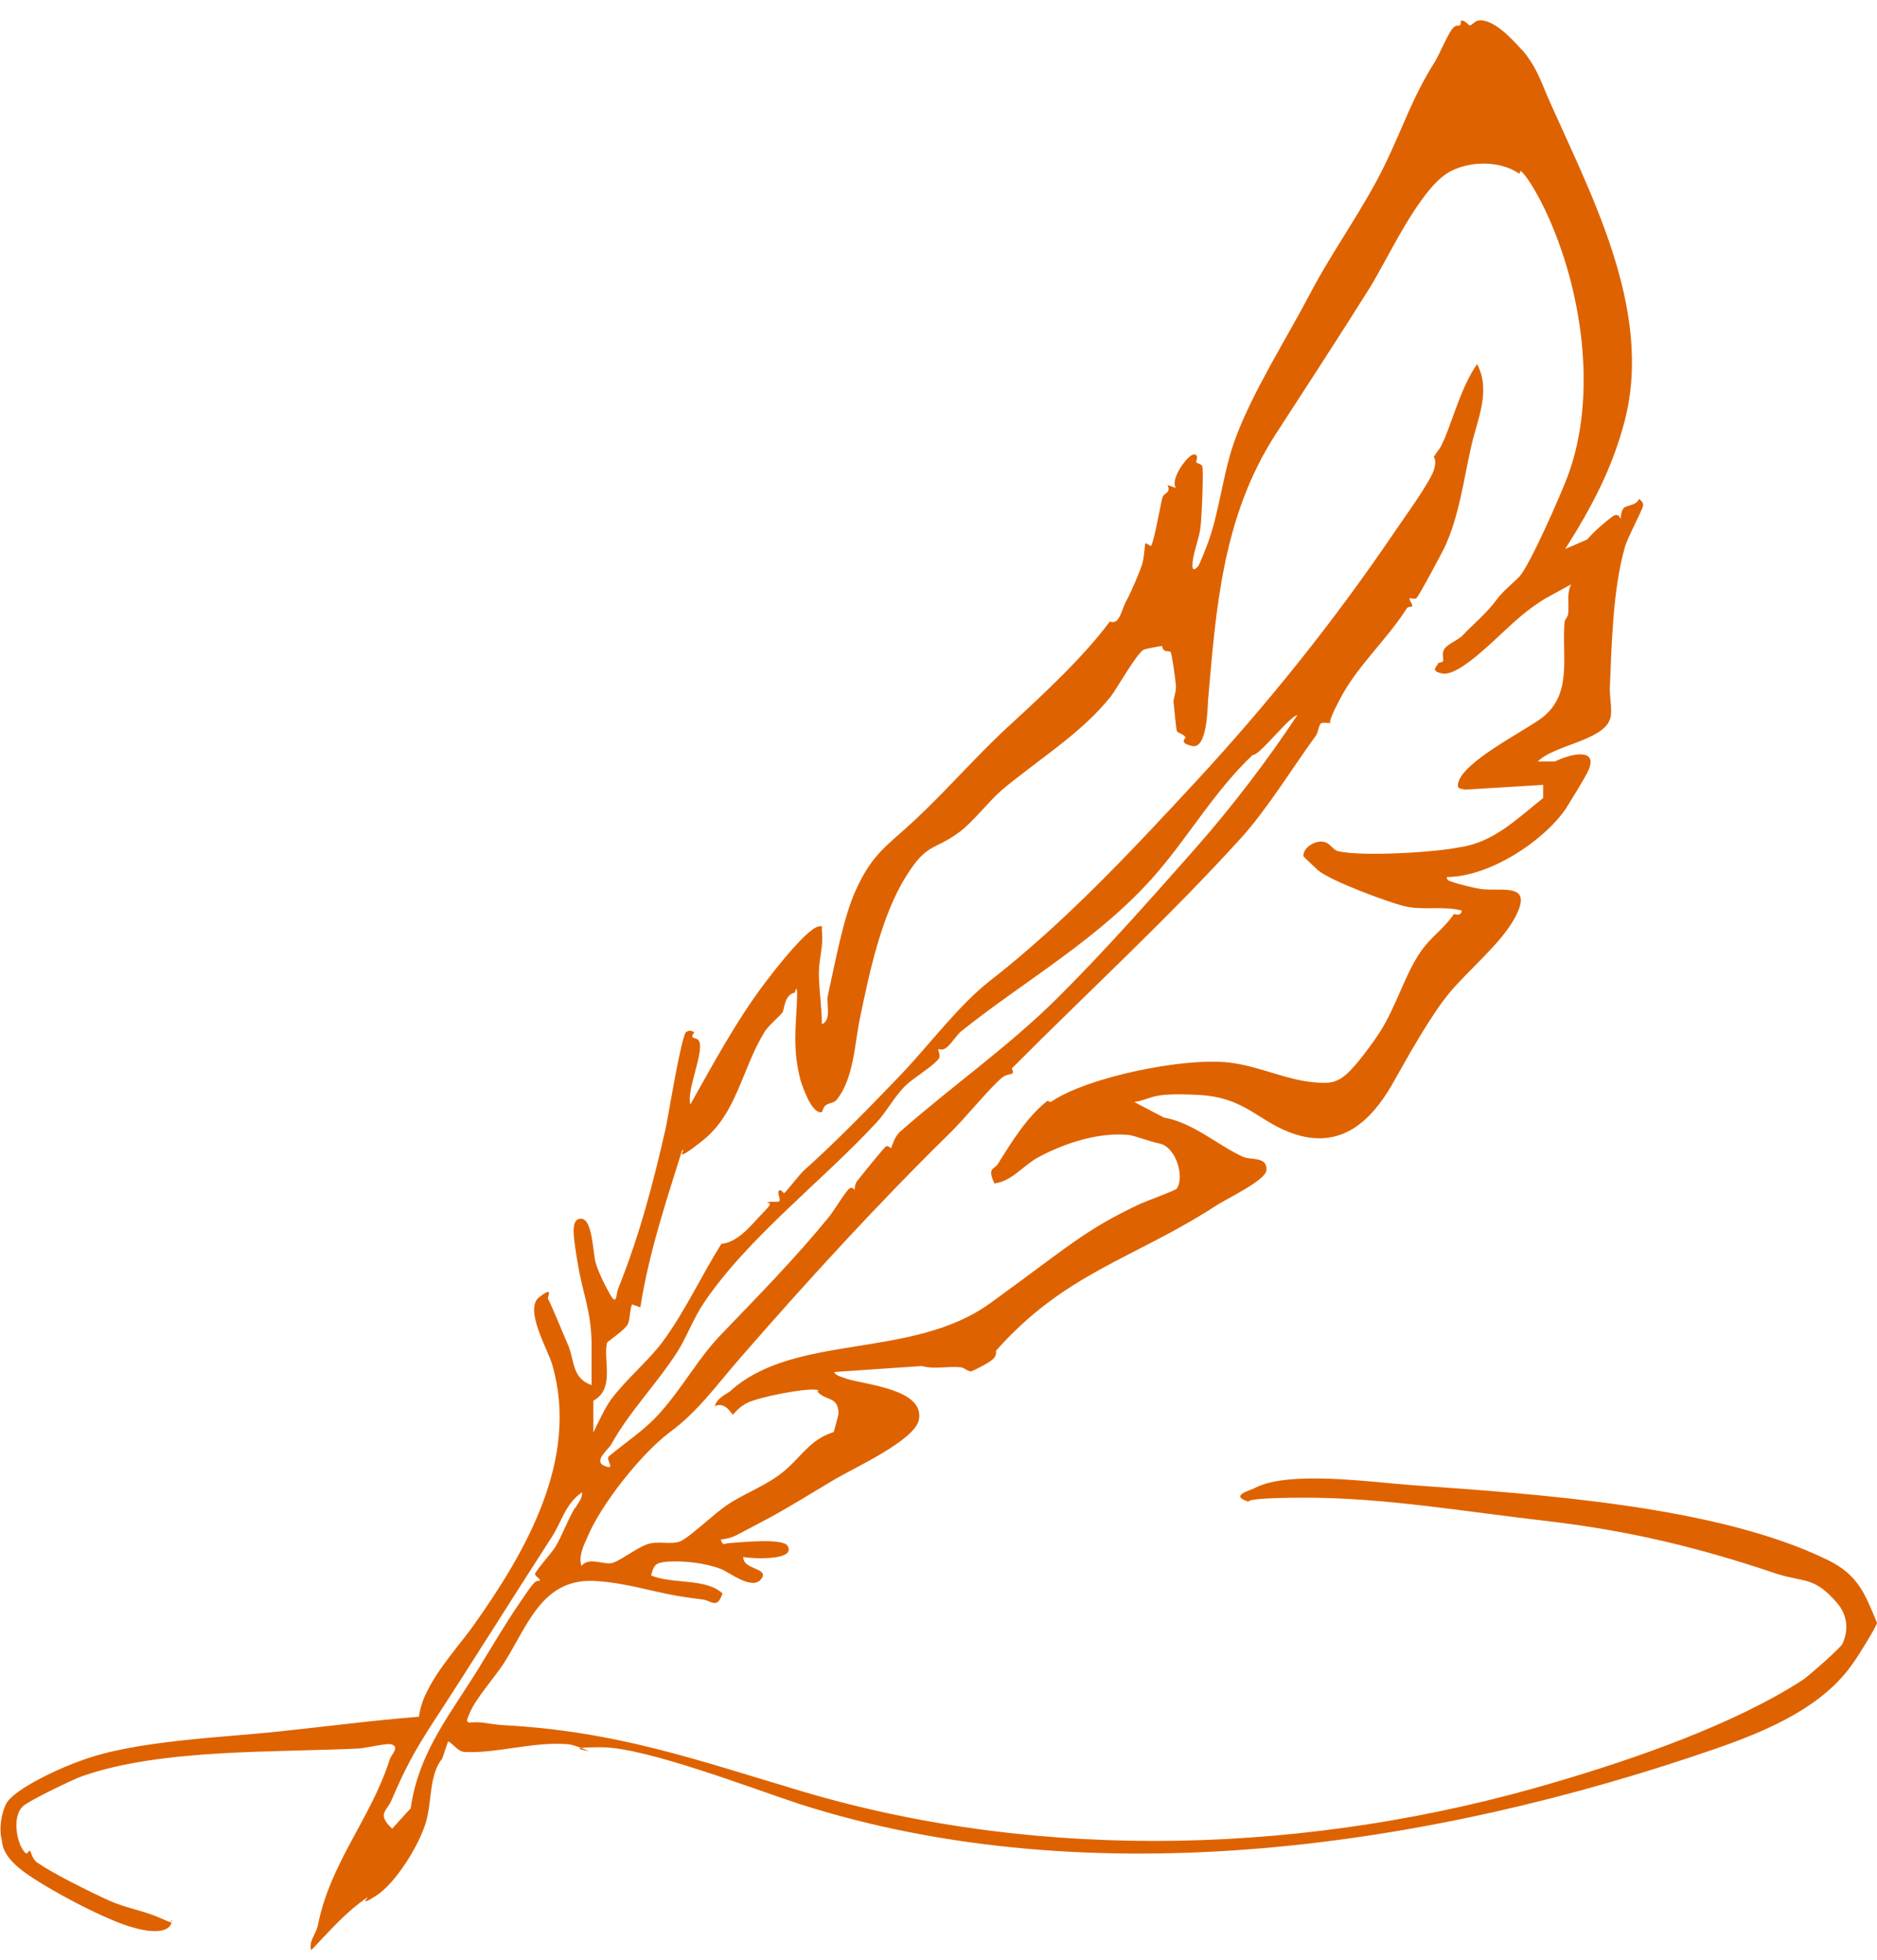 <svg width="68" height="71" viewBox="0 0 68 71" fill="none" xmlns="http://www.w3.org/2000/svg">
<g clip-path="url(#clip0_224_736)">
<path d="M55.129 1.785C55.582 2.327 55.754 2.739 56.035 3.432C57.565 6.923 59.916 11.172 58.859 15.247C58.406 16.981 57.652 18.391 56.703 19.886L57.501 19.54C57.76 19.236 58.169 18.889 58.406 18.716C58.643 18.542 58.687 18.781 58.708 18.781C58.73 18.781 58.708 18.542 58.816 18.412C58.924 18.282 59.29 18.326 59.377 18.065C59.463 18.152 59.527 18.174 59.527 18.304C59.527 18.434 58.945 19.496 58.859 19.843C58.428 21.36 58.385 23.398 58.32 24.959C58.32 25.284 58.428 25.826 58.32 26.065C58.061 26.823 56.272 26.997 55.711 27.582H56.337C56.789 27.344 57.932 27.019 57.544 27.907C57.414 28.189 56.897 29.013 56.725 29.295C55.884 30.509 53.922 31.766 52.413 31.766C52.413 31.918 52.563 31.918 52.671 31.961C52.844 32.026 53.469 32.178 53.642 32.2C54.396 32.308 55.603 31.918 54.87 33.262C54.375 34.172 53.189 35.148 52.52 35.95C51.852 36.752 51.076 38.14 50.429 39.289C49.653 40.633 48.575 41.608 46.936 41.088C45.578 40.654 45.169 39.744 43.401 39.657C41.633 39.571 41.827 39.787 41.094 39.917L42.172 40.481C43.228 40.654 44.198 41.543 45.061 41.912C45.341 42.02 45.923 41.89 45.88 42.389C45.858 42.757 44.371 43.451 44.026 43.689C41.072 45.597 38.593 46.096 36.092 48.914C36.07 48.936 36.135 49.087 35.962 49.239C35.79 49.391 35.251 49.651 35.186 49.673C35.035 49.673 34.928 49.521 34.777 49.521C34.324 49.478 33.849 49.608 33.397 49.478L30.227 49.694C30.227 49.824 30.616 49.911 30.723 49.955C31.478 50.171 33.505 50.345 33.289 51.429C33.138 52.166 30.96 53.163 30.292 53.553C29.624 53.943 28.459 54.68 27.532 55.157C26.605 55.634 26.605 55.699 26.11 55.764C26.196 56.025 26.26 55.894 26.39 55.894C26.756 55.873 28.33 55.699 28.524 55.981C28.891 56.545 27.188 56.458 26.929 56.393C26.907 56.87 27.899 56.783 27.576 57.195C27.252 57.607 26.476 56.978 26.11 56.827C25.549 56.61 24.773 56.523 24.148 56.566C23.738 56.61 23.695 56.675 23.587 57.065C24.385 57.39 25.57 57.152 26.174 57.715C25.98 58.301 25.786 57.976 25.441 57.932C24.73 57.846 24.363 57.781 23.695 57.629C23.026 57.477 22.207 57.282 21.453 57.26C19.62 57.217 19.102 58.908 18.262 60.23C17.938 60.729 17.248 61.509 17.033 62.008C16.817 62.506 16.968 62.268 16.968 62.398C17.399 62.333 17.809 62.463 18.219 62.485C22.337 62.702 25.226 63.742 29.085 64.891C37.86 67.492 47.562 67.146 56.293 64.566C59.182 63.72 62.826 62.463 65.327 60.837C65.543 60.685 66.685 59.688 66.75 59.536C66.987 59.016 66.922 58.496 66.556 58.062C65.715 57.087 65.37 57.325 64.357 57C61.532 56.046 59.01 55.439 56.035 55.092C53.167 54.767 50.192 54.247 47.303 54.247C44.414 54.247 45.492 54.485 45.19 54.377C44.543 54.16 45.298 53.987 45.449 53.9C46.678 53.25 49.653 53.683 51.141 53.792C55.647 54.117 62.179 54.529 66.211 56.501C67.311 57.043 67.548 57.694 68 58.778C68 58.886 67.289 60.035 67.138 60.23C66.06 61.813 64.055 62.68 62.179 63.33C51.874 66.907 39.563 68.728 28.977 65.346C27.317 64.804 23.393 63.287 21.797 63.287C20.202 63.287 21.496 63.439 21.409 63.439C21.323 63.439 20.849 63.2 20.59 63.178C19.361 63.07 18.046 63.504 16.882 63.46C16.58 63.46 16.472 63.2 16.235 63.07L16.02 63.699C15.545 64.284 15.653 65.216 15.437 65.975C15.2 66.82 14.338 68.208 13.626 68.663C12.915 69.118 13.411 68.663 13.303 68.728C12.484 69.292 11.966 69.92 11.276 70.636C11.168 70.332 11.449 70.05 11.513 69.747C11.966 67.449 13.432 65.888 14.122 63.72C14.165 63.569 14.51 63.265 14.165 63.178C14.014 63.135 13.281 63.309 13.023 63.33C9.961 63.482 5.865 63.33 2.997 64.327C2.674 64.436 0.949 65.26 0.798 65.455C0.475 65.802 0.583 66.582 0.798 66.951C1.014 67.319 1.014 66.994 1.078 67.037C1.143 67.081 1.143 67.319 1.359 67.471C1.962 67.883 3.234 68.511 3.946 68.837C4.571 69.118 5.218 69.205 5.843 69.487C6.468 69.769 6.102 69.552 6.231 69.552C6.188 70.116 5.261 69.942 4.895 69.834C3.903 69.595 1.682 68.403 0.863 67.796C0.044 67.189 0.087 66.755 0.065 66.647C-0.043 66.257 0.044 65.693 0.216 65.346C0.496 64.783 2.307 63.98 2.954 63.764C4.938 63.027 8.085 62.94 10.22 62.702C11.88 62.528 13.518 62.311 15.179 62.181C15.222 61.856 15.308 61.596 15.459 61.292C15.868 60.425 16.753 59.45 17.162 58.864C19.038 56.22 21 52.859 20.008 49.434C19.857 48.892 18.973 47.418 19.534 46.984C20.094 46.551 19.814 46.984 19.857 47.05C19.922 47.136 20.482 48.502 20.59 48.74C20.827 49.326 20.72 49.911 21.431 50.171C21.431 49.651 21.431 49.131 21.431 48.61C21.409 47.462 21.108 46.833 20.935 45.792C20.763 44.752 20.655 44.123 21.064 44.145C21.474 44.166 21.474 45.38 21.582 45.749C21.69 46.117 21.97 46.659 22.121 46.919C22.358 47.31 22.315 46.855 22.401 46.659C23.177 44.73 23.673 42.822 24.126 40.828C24.212 40.416 24.687 37.489 24.859 37.381C25.032 37.273 25.075 37.381 25.161 37.381C24.945 37.663 25.226 37.554 25.312 37.684C25.549 38.031 24.859 39.484 25.01 40.004C25.851 38.508 26.692 36.947 27.727 35.582C28.761 34.216 29.387 33.631 29.624 33.566C29.861 33.501 29.753 33.609 29.775 33.717C29.839 34.259 29.667 34.736 29.667 35.235C29.667 35.842 29.775 36.492 29.775 37.099C30.141 36.947 29.926 36.362 29.99 36.059C30.249 34.91 30.551 33.219 31.004 32.243C31.607 30.899 32.168 30.617 33.138 29.707C34.367 28.558 35.359 27.387 36.588 26.26C37.838 25.111 39.239 23.81 40.21 22.509C40.21 22.509 40.361 22.596 40.49 22.444C40.619 22.293 40.684 21.968 40.813 21.751C41.029 21.339 41.288 20.71 41.374 20.45C41.46 20.19 41.46 19.735 41.503 19.67L41.697 19.778C41.805 19.648 42.042 18.282 42.107 18.044C42.172 17.805 42.43 17.892 42.301 17.567L42.603 17.675C42.366 17.372 43.034 16.461 43.25 16.461C43.465 16.461 43.314 16.721 43.336 16.743C43.379 16.786 43.508 16.808 43.551 16.873C43.616 16.96 43.53 18.911 43.487 19.128C43.444 19.496 43.25 19.951 43.206 20.363C43.163 20.775 43.336 20.58 43.401 20.515C43.465 20.45 43.724 19.756 43.767 19.648C44.198 18.456 44.306 17.09 44.759 15.876C45.384 14.185 46.613 12.255 47.454 10.651C48.295 9.047 49.394 7.573 50.192 5.925C50.86 4.538 51.162 3.541 51.981 2.24C52.154 1.958 52.456 1.221 52.628 1.026C52.758 0.874 52.822 0.961 52.887 0.918C52.952 0.874 52.887 0.744 52.952 0.744C53.102 0.744 53.189 0.918 53.254 0.918C53.318 0.918 53.426 0.766 53.555 0.744C54.094 0.658 54.806 1.438 55.151 1.828L55.129 1.785ZM55.043 6.294C54.331 5.795 53.167 5.817 52.434 6.272C51.378 6.944 50.3 9.329 49.631 10.413C48.489 12.234 47.368 13.946 46.203 15.746C44.263 18.759 44.047 22.163 43.767 25.349C43.745 25.718 43.724 27.149 43.185 27.019C42.646 26.889 43.013 26.759 42.926 26.672C42.84 26.585 42.689 26.542 42.646 26.498C42.603 26.455 42.538 25.588 42.517 25.458C42.495 25.328 42.603 25.089 42.603 24.894C42.603 24.699 42.452 23.658 42.409 23.615C42.366 23.572 42.258 23.615 42.172 23.55C42.085 23.485 42.129 23.398 42.085 23.398C42.042 23.398 41.482 23.507 41.439 23.528C41.18 23.658 40.468 24.938 40.231 25.241C39.153 26.585 37.601 27.517 36.286 28.623C35.79 29.056 35.273 29.75 34.755 30.14C33.849 30.812 33.591 30.509 32.836 31.723C31.931 33.154 31.5 35.213 31.154 36.882C30.96 37.793 30.939 39.05 30.314 39.831C30.206 39.961 30.055 39.939 29.926 40.026C29.796 40.112 29.818 40.286 29.753 40.286C29.408 40.329 29.085 39.397 28.998 39.115C28.718 38.01 28.826 37.273 28.869 36.319C28.912 35.365 28.761 36.08 28.805 35.95C28.416 36.015 28.416 36.557 28.352 36.666C28.222 36.839 27.813 37.164 27.683 37.403C26.886 38.703 26.692 40.329 25.463 41.305C24.234 42.28 24.924 41.522 24.708 41.673C24.126 43.538 23.501 45.402 23.199 47.353L22.897 47.245C22.811 47.462 22.832 47.765 22.746 47.96C22.66 48.155 22.013 48.589 21.992 48.632C21.841 49.261 22.293 50.301 21.496 50.735V51.884C21.668 51.537 21.905 51.017 22.121 50.713C22.66 49.976 23.501 49.282 23.997 48.61C24.816 47.505 25.398 46.226 26.131 45.055C26.778 44.99 27.252 44.318 27.683 43.885C28.115 43.451 27.727 43.624 27.813 43.559C27.899 43.494 28.136 43.559 28.222 43.516C28.309 43.473 28.136 43.191 28.222 43.126C28.309 43.061 28.373 43.234 28.416 43.212C28.459 43.191 28.934 42.584 29.106 42.41C30.206 41.435 31.5 40.112 32.642 38.92C33.677 37.836 34.733 36.405 35.876 35.517C38.571 33.414 40.943 30.877 43.293 28.341C45.923 25.501 48.338 22.488 50.515 19.279C50.817 18.824 51.852 17.415 51.96 16.981C52.068 16.548 51.895 16.591 51.96 16.526C52.175 16.179 52.132 16.353 52.348 15.854C52.715 14.944 52.973 13.968 53.512 13.188C54.03 14.163 53.512 15.204 53.297 16.179C53.016 17.415 52.865 18.694 52.326 19.843C52.219 20.06 51.399 21.599 51.313 21.664C51.227 21.729 51.076 21.642 51.076 21.664C51.033 21.729 51.184 21.881 51.162 21.946C51.141 22.011 51.033 21.946 50.968 22.032C50.235 23.181 49.2 24.092 48.575 25.263C47.95 26.433 48.273 26.151 48.23 26.173C48.165 26.216 47.95 26.151 47.864 26.195C47.777 26.238 47.756 26.542 47.669 26.65C46.829 27.799 45.945 29.252 44.996 30.314C42.344 33.24 39.434 35.907 36.652 38.703C36.803 38.985 36.566 38.833 36.307 39.029C35.898 39.354 34.928 40.546 34.41 41.045C31.823 43.581 29.3 46.334 26.864 49.131C25.937 50.193 25.29 51.125 24.255 51.884C23.221 52.664 21.776 54.485 21.28 55.678C21.129 56.003 20.957 56.371 21.064 56.718C21.345 56.371 21.884 56.697 22.186 56.61C22.487 56.523 23.026 56.09 23.436 55.938C23.846 55.786 24.342 55.981 24.687 55.808C25.032 55.634 25.894 54.81 26.347 54.507C26.994 54.073 27.77 53.813 28.395 53.293C28.934 52.859 29.3 52.231 29.99 51.949C30.68 51.667 30.184 51.992 30.184 51.971C30.184 51.927 30.378 51.255 30.378 51.212C30.378 50.67 30.055 50.713 29.775 50.54C29.494 50.366 29.71 50.366 29.624 50.345C29.193 50.258 27.511 50.605 27.101 50.8C26.692 50.995 26.584 51.255 26.541 51.233C26.498 51.212 26.282 50.757 25.894 50.93C25.98 50.627 26.325 50.496 26.454 50.388C28.805 48.264 33.03 49.261 35.876 47.201C38.722 45.142 39.283 44.556 41.309 43.603C41.503 43.516 42.56 43.126 42.624 43.061C42.926 42.67 42.624 41.522 41.978 41.413C41.654 41.348 41.094 41.131 40.9 41.11C39.822 41.001 38.593 41.392 37.623 41.912C37.062 42.215 36.674 42.779 36.027 42.866C35.747 42.28 36.027 42.367 36.156 42.15C36.631 41.392 37.213 40.438 37.946 39.874C37.968 39.874 38.054 39.939 38.097 39.896C39.412 39.007 42.905 38.291 44.543 38.487C45.621 38.617 46.591 39.115 47.605 39.202C48.122 39.245 48.403 39.245 48.791 38.898C49.179 38.552 49.782 37.706 49.976 37.403C50.58 36.471 50.882 35.322 51.464 34.476C51.852 33.912 52.283 33.674 52.671 33.11C52.671 33.089 52.952 33.219 52.952 32.98C52.305 32.807 51.529 32.98 50.903 32.828C50.278 32.677 48.23 31.918 47.756 31.528C47.734 31.506 47.217 31.029 47.217 31.008C47.217 30.682 47.648 30.444 47.928 30.487C48.208 30.53 48.252 30.769 48.489 30.834C49.351 31.029 52.003 30.877 52.908 30.682C54.116 30.509 54.978 29.642 55.905 28.905V28.428C55.927 28.428 53.081 28.601 53.081 28.601C52.952 28.558 52.779 28.601 52.822 28.384C52.952 27.604 55.237 26.477 55.862 26C56.983 25.133 56.574 23.788 56.681 22.531C56.681 22.444 56.811 22.336 56.811 22.228C56.854 21.881 56.746 21.512 56.919 21.165L55.97 21.686C55.302 22.098 54.892 22.488 54.31 23.03C53.728 23.572 52.758 24.482 52.262 24.395C51.766 24.309 52.089 24.114 52.089 24.049C52.089 23.984 52.262 24.005 52.283 23.94C52.305 23.854 52.219 23.68 52.326 23.507C52.434 23.333 52.822 23.181 52.973 23.03C53.383 22.596 53.836 22.228 54.181 21.772C54.439 21.404 54.849 21.1 55.065 20.862C55.474 20.363 56.552 17.892 56.789 17.263C57.889 14.337 57.328 10.478 55.992 7.638C55.819 7.269 55.366 6.402 55.086 6.186L55.043 6.294ZM47.066 25.913C46.872 25.718 45.643 27.387 45.384 27.344C44.047 28.601 43.12 30.205 41.934 31.593C39.886 33.977 37.148 35.495 34.841 37.338C34.669 37.468 34.432 37.858 34.259 37.966C34.087 38.075 34.022 37.966 34 38.01C33.957 38.031 34.108 38.226 34 38.356C33.785 38.638 33.073 39.05 32.772 39.354C32.405 39.722 32.103 40.286 31.758 40.654C29.818 42.757 27.123 44.795 25.506 47.18C25.139 47.722 24.881 48.415 24.557 48.936C23.781 50.15 22.832 51.082 22.142 52.318C22.035 52.513 21.474 52.925 21.905 53.098C22.337 53.271 21.927 52.859 22.056 52.751C22.703 52.209 23.393 51.776 23.953 51.125C24.773 50.193 25.312 49.174 26.131 48.329C27.468 46.941 28.826 45.554 30.012 44.101C30.184 43.906 30.659 43.104 30.788 43.039C30.917 42.974 30.96 43.126 30.96 43.104C30.96 43.082 30.96 42.887 31.068 42.757C31.176 42.627 32.017 41.565 32.103 41.522C32.189 41.478 32.276 41.608 32.276 41.587C32.34 41.5 32.362 41.218 32.621 40.98C34.518 39.31 36.523 37.923 38.312 36.145C40.037 34.433 41.676 32.568 43.271 30.769C44.63 29.23 45.901 27.561 47.023 25.87L47.066 25.913ZM20.849 54.615C20.935 54.442 21.108 54.269 21.086 54.052C20.482 54.464 20.353 55.114 19.986 55.678C18.542 57.91 17.141 60.165 15.696 62.376C15.006 63.439 14.683 64.046 14.187 65.195C14.036 65.585 13.626 65.693 14.208 66.235L14.877 65.498C15.179 63.395 16.386 62.008 17.421 60.295C17.874 59.558 18.305 58.821 18.779 58.127C18.93 57.91 19.167 57.542 19.318 57.369C19.469 57.195 19.555 57.282 19.555 57.26C19.598 57.195 19.404 57.108 19.383 57.022C19.361 56.935 20.03 56.198 20.137 56.003C20.396 55.548 20.569 55.049 20.827 54.615H20.849Z" fill="#DE6300"/>
</g>
<defs>
<clipPath id="clip0_224_736">
<rect width="68" height="70" fill="white" transform="translate(0 0.701)"/>
</clipPath>
</defs>
</svg>
